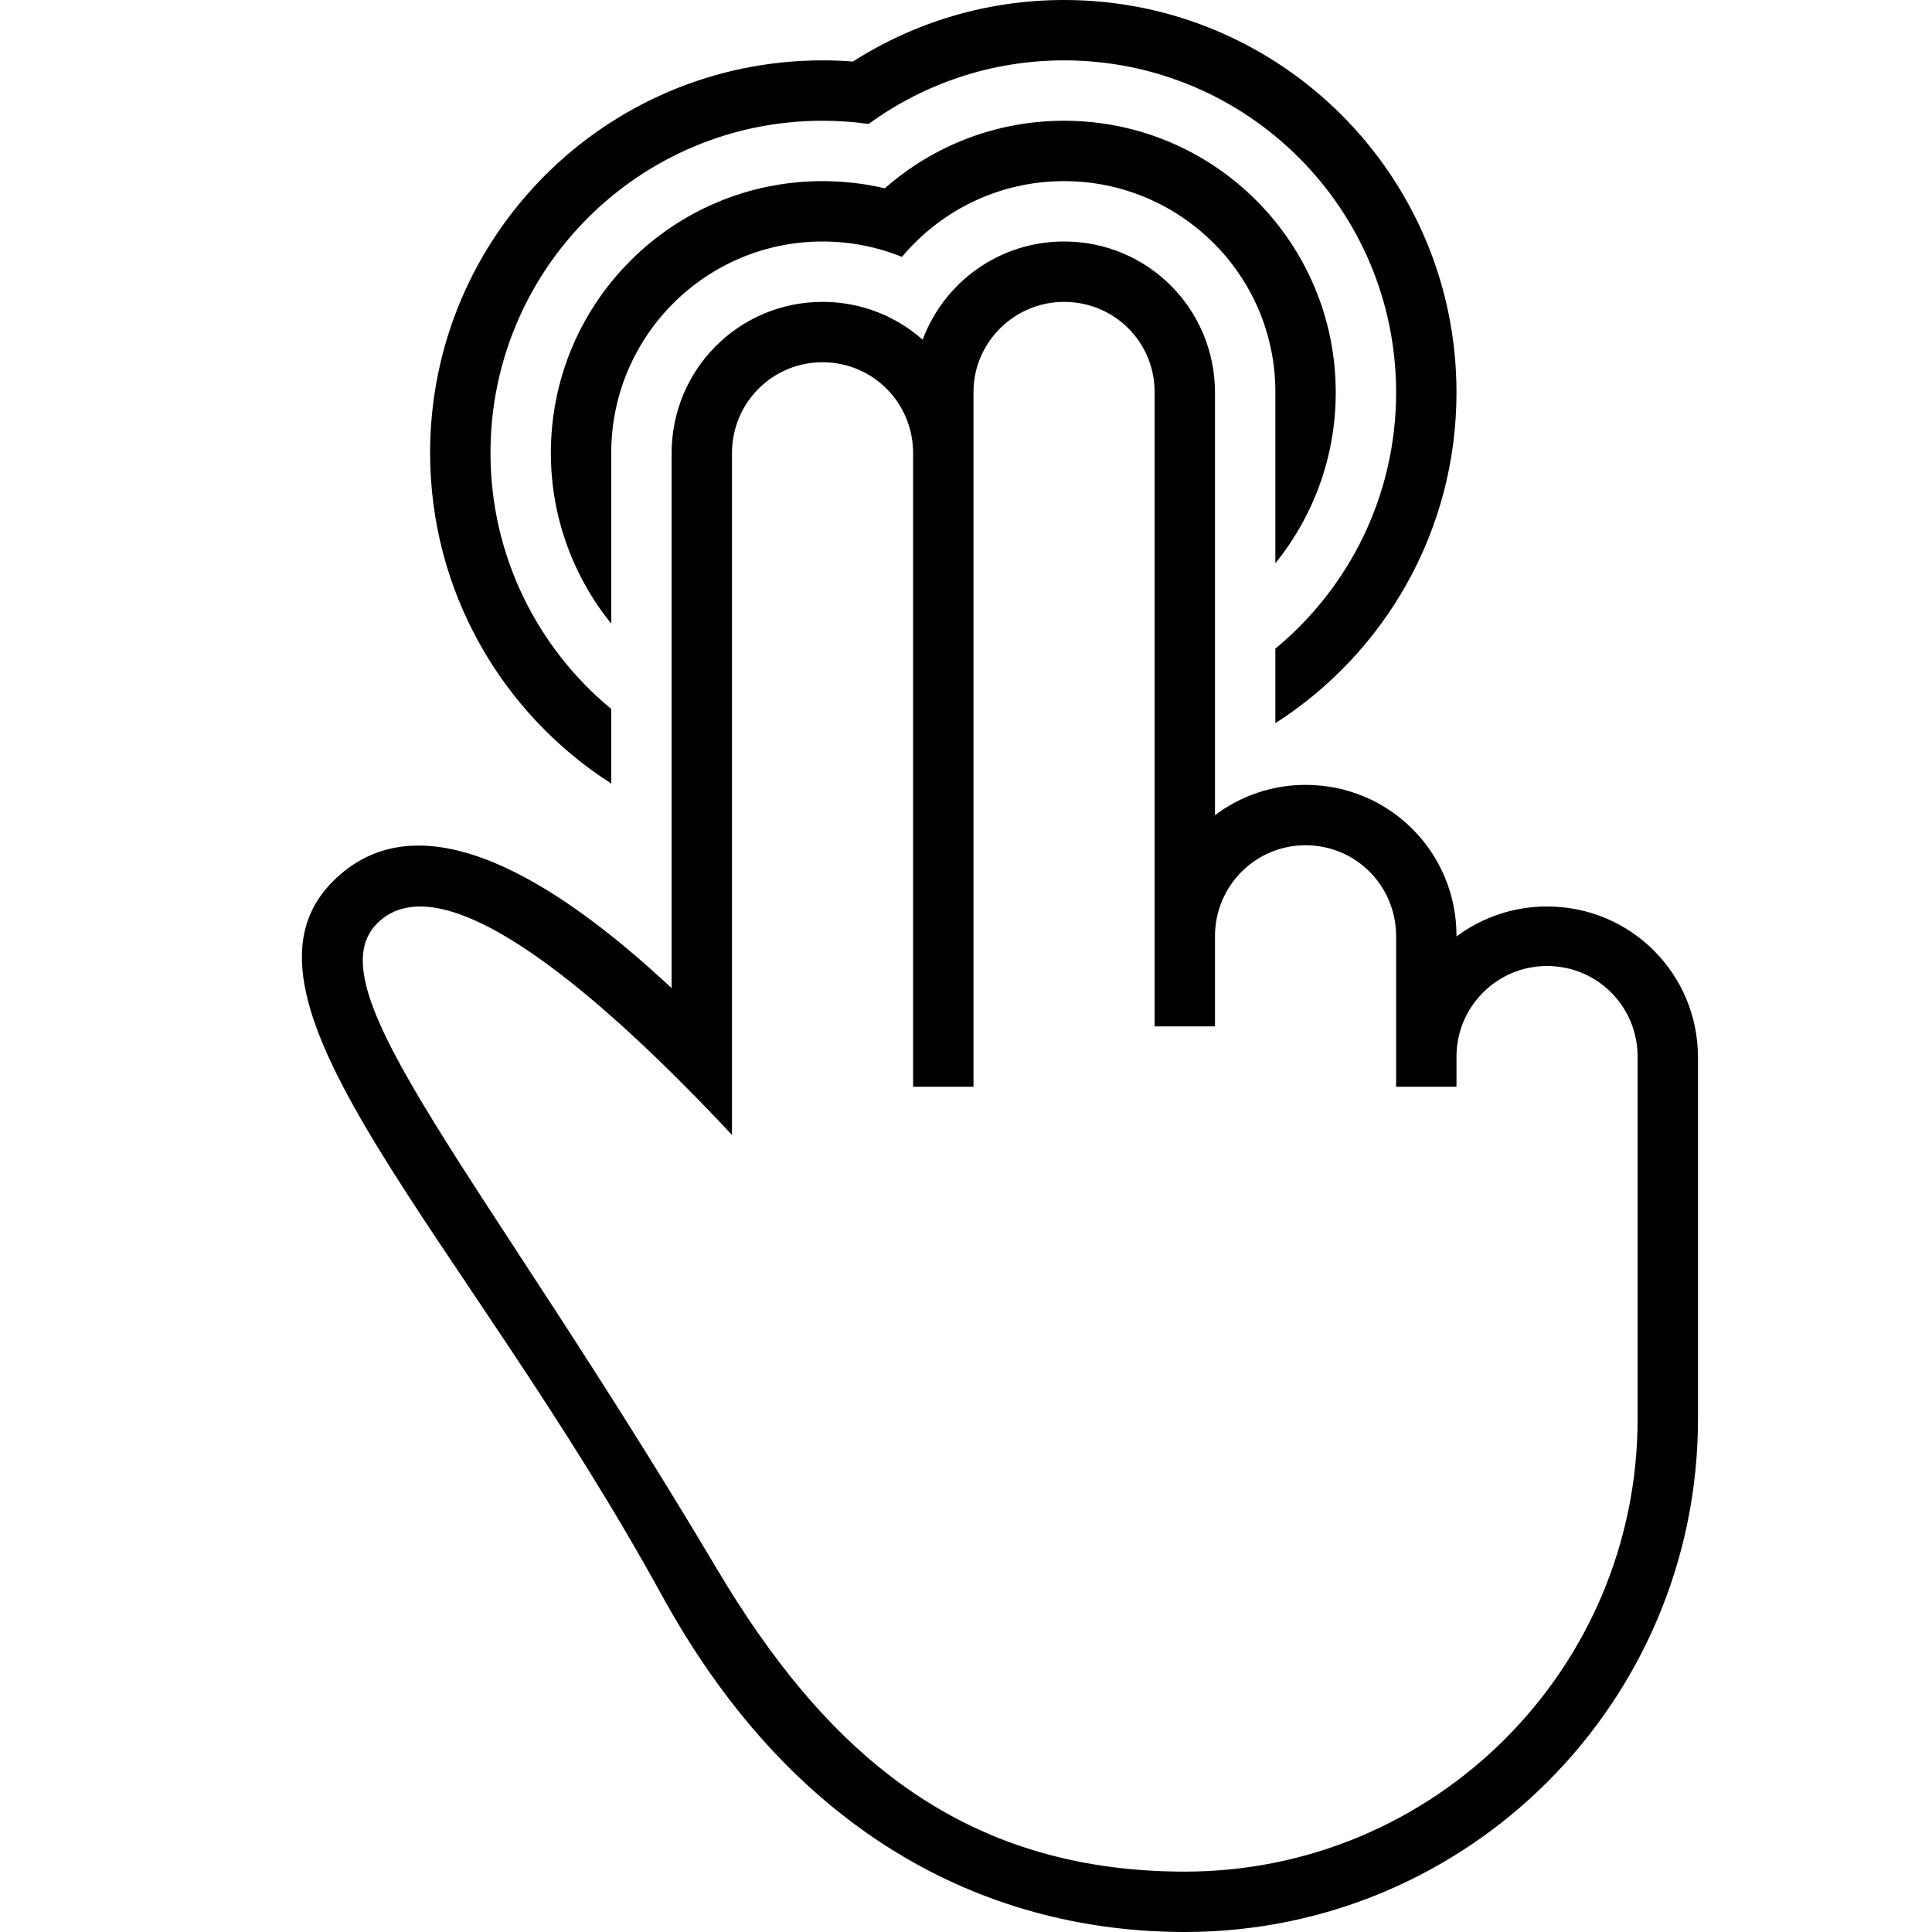 <?xml version="1.0" encoding="UTF-8" standalone="no"?>
<svg
   xmlns:dc="http://purl.org/dc/elements/1.1/"
   xmlns:cc="http://creativecommons.org/ns#"
   xmlns:rdf="http://www.w3.org/1999/02/22-rdf-syntax-ns#"
   xmlns:svg="http://www.w3.org/2000/svg"
   xmlns="http://www.w3.org/2000/svg"
   xmlns:sodipodi="http://sodipodi.sourceforge.net/DTD/sodipodi-0.dtd"
   xmlns:inkscape="http://www.inkscape.org/namespaces/inkscape"
   height="32px"
   version="1.1"
   viewBox="0 0 32 32"
   width="32px"
   id="svg186"
   sodipodi:docname="logo.svg"
   inkscape:version="0.92.4 5da689c313, 2019-01-14">
  <sodipodi:namedview
     pagecolor="#ffffff"
     bordercolor="#666666"
     borderopacity="1"
     objecttolerance="10"
     gridtolerance="10"
     guidetolerance="10"
     inkscape:pageopacity="0"
     inkscape:pageshadow="2"
     inkscape:window-width="1360"
     inkscape:window-height="741"
     id="namedview188"
     showgrid="false"
     inkscape:zoom="17.15625"
     inkscape:cx="16"
     inkscape:cy="16"
     inkscape:window-x="0"
     inkscape:window-y="27"
     inkscape:window-maximized="0"
     inkscape:current-layer="svg186" />
  <desc
     id="desc179" />
  <defs
     id="defs181" />
  <g
     fill="none"
     fill-rule="evenodd"
     id="Page-1"
     stroke="none"
     stroke-width="1"
     style="fill:#000000">
    <g
       fill="#000000"
       id="icon-13-three-fingers-double-tap"
       style="fill:#000000">
      <path
         d="M20.096,4.022 C19.463,3.391 18.589,3 17.624,3 C16.546,3 15.581,3.488 14.939,4.255 C14.533,4.091 14.089,4 13.624,4 C12.658,4 11.783,4.392 11.15,5.025 L11.15,5.025 C10.516,5.659 10.124,6.535 10.124,7.502 L10.124,10.329 C9.499,9.556 9.124,8.572 9.124,7.5 C9.124,5.015 11.139,3 13.624,3 C13.979,3 14.324,3.041 14.655,3.119 C15.448,2.422 16.487,2 17.624,2 C20.11,2 22.124,4.015 22.124,6.5 C22.124,7.572 21.75,8.556 21.124,9.329 L21.124,6.491 C21.124,5.527 20.732,4.654 20.098,4.023 L20.096,4.022 L20.096,4.022 Z M21.124,10.743 C22.346,9.734 23.124,8.208 23.124,6.5 C23.124,3.462 20.662,1 17.624,1 C16.415,1 15.296,1.391 14.388,2.053 C14.138,2.018 13.884,2 13.624,2 C10.587,2 8.124,4.462 8.124,7.5 C8.124,9.208 8.903,10.734 10.124,11.743 L10.124,11.743 L10.124,12.978 C8.32,11.823 7.124,9.801 7.124,7.5 C7.124,3.91 10.035,1 13.624,1 C13.794,1 13.962,1.006 14.128,1.019 C15.138,0.374 16.337,0 17.624,0 C21.214,0 24.124,2.91 24.124,6.5 C24.124,8.801 22.929,10.823 21.124,11.978 L21.124,10.743 L21.124,10.743 L21.124,10.743 Z M28.124,23.5 C28.124,28.194 24.319,32 19.624,32 C16.512,32 13.226,30.547 10.965,26.428 C7.702,20.483 3.528,16.583 5.516,14.596 C6.937,13.174 9.169,14.538 11.124,16.367 L11.124,16.367 L11.124,7.508 C11.124,6.115 12.244,5 13.624,5 C14.263,5 14.842,5.237 15.282,5.627 C15.636,4.675 16.551,4 17.624,4 C19.015,4 20.124,5.121 20.124,6.503 L20.124,13.502 C20.542,13.187 21.062,13 21.624,13 C23.015,13 24.124,14.118 24.124,15.498 L24.124,15.511 C24.542,15.199 25.062,15.014 25.624,15.014 C27.015,15.014 28.124,16.134 28.124,17.514 L28.124,23.5 L28.124,23.5 Z M19.624,31 C15.865,31 13.634,28.949 11.872,25.983 C7.96,19.401 5.158,16.389 6.245,15.296 C7.356,14.179 10.066,16.598 12.124,18.798 L12.124,7.505 C12.124,6.667 12.796,6 13.624,6 C14.459,6 15.124,6.674 15.124,7.505 L15.124,18 L16.124,18 L16.124,6.491 C16.124,5.676 16.796,5 17.624,5 C18.459,5 19.124,5.667 19.124,6.491 L19.124,17 L20.124,17 L20.124,15.506 C20.124,14.672 20.796,14 21.624,14 C22.459,14 23.124,14.674 23.124,15.506 L23.124,18 L24.124,18 L24.124,17.502 C24.124,16.671 24.796,16 25.624,16 C26.459,16 27.124,16.672 27.124,17.502 L27.124,19.749 L27.124,23.5 C27.124,27.642 23.767,31 19.624,31 L19.624,31 Z"
         id="three-fingers-double-tap"
         style="fill:#000000" />
    </g>
  </g>
</svg>
